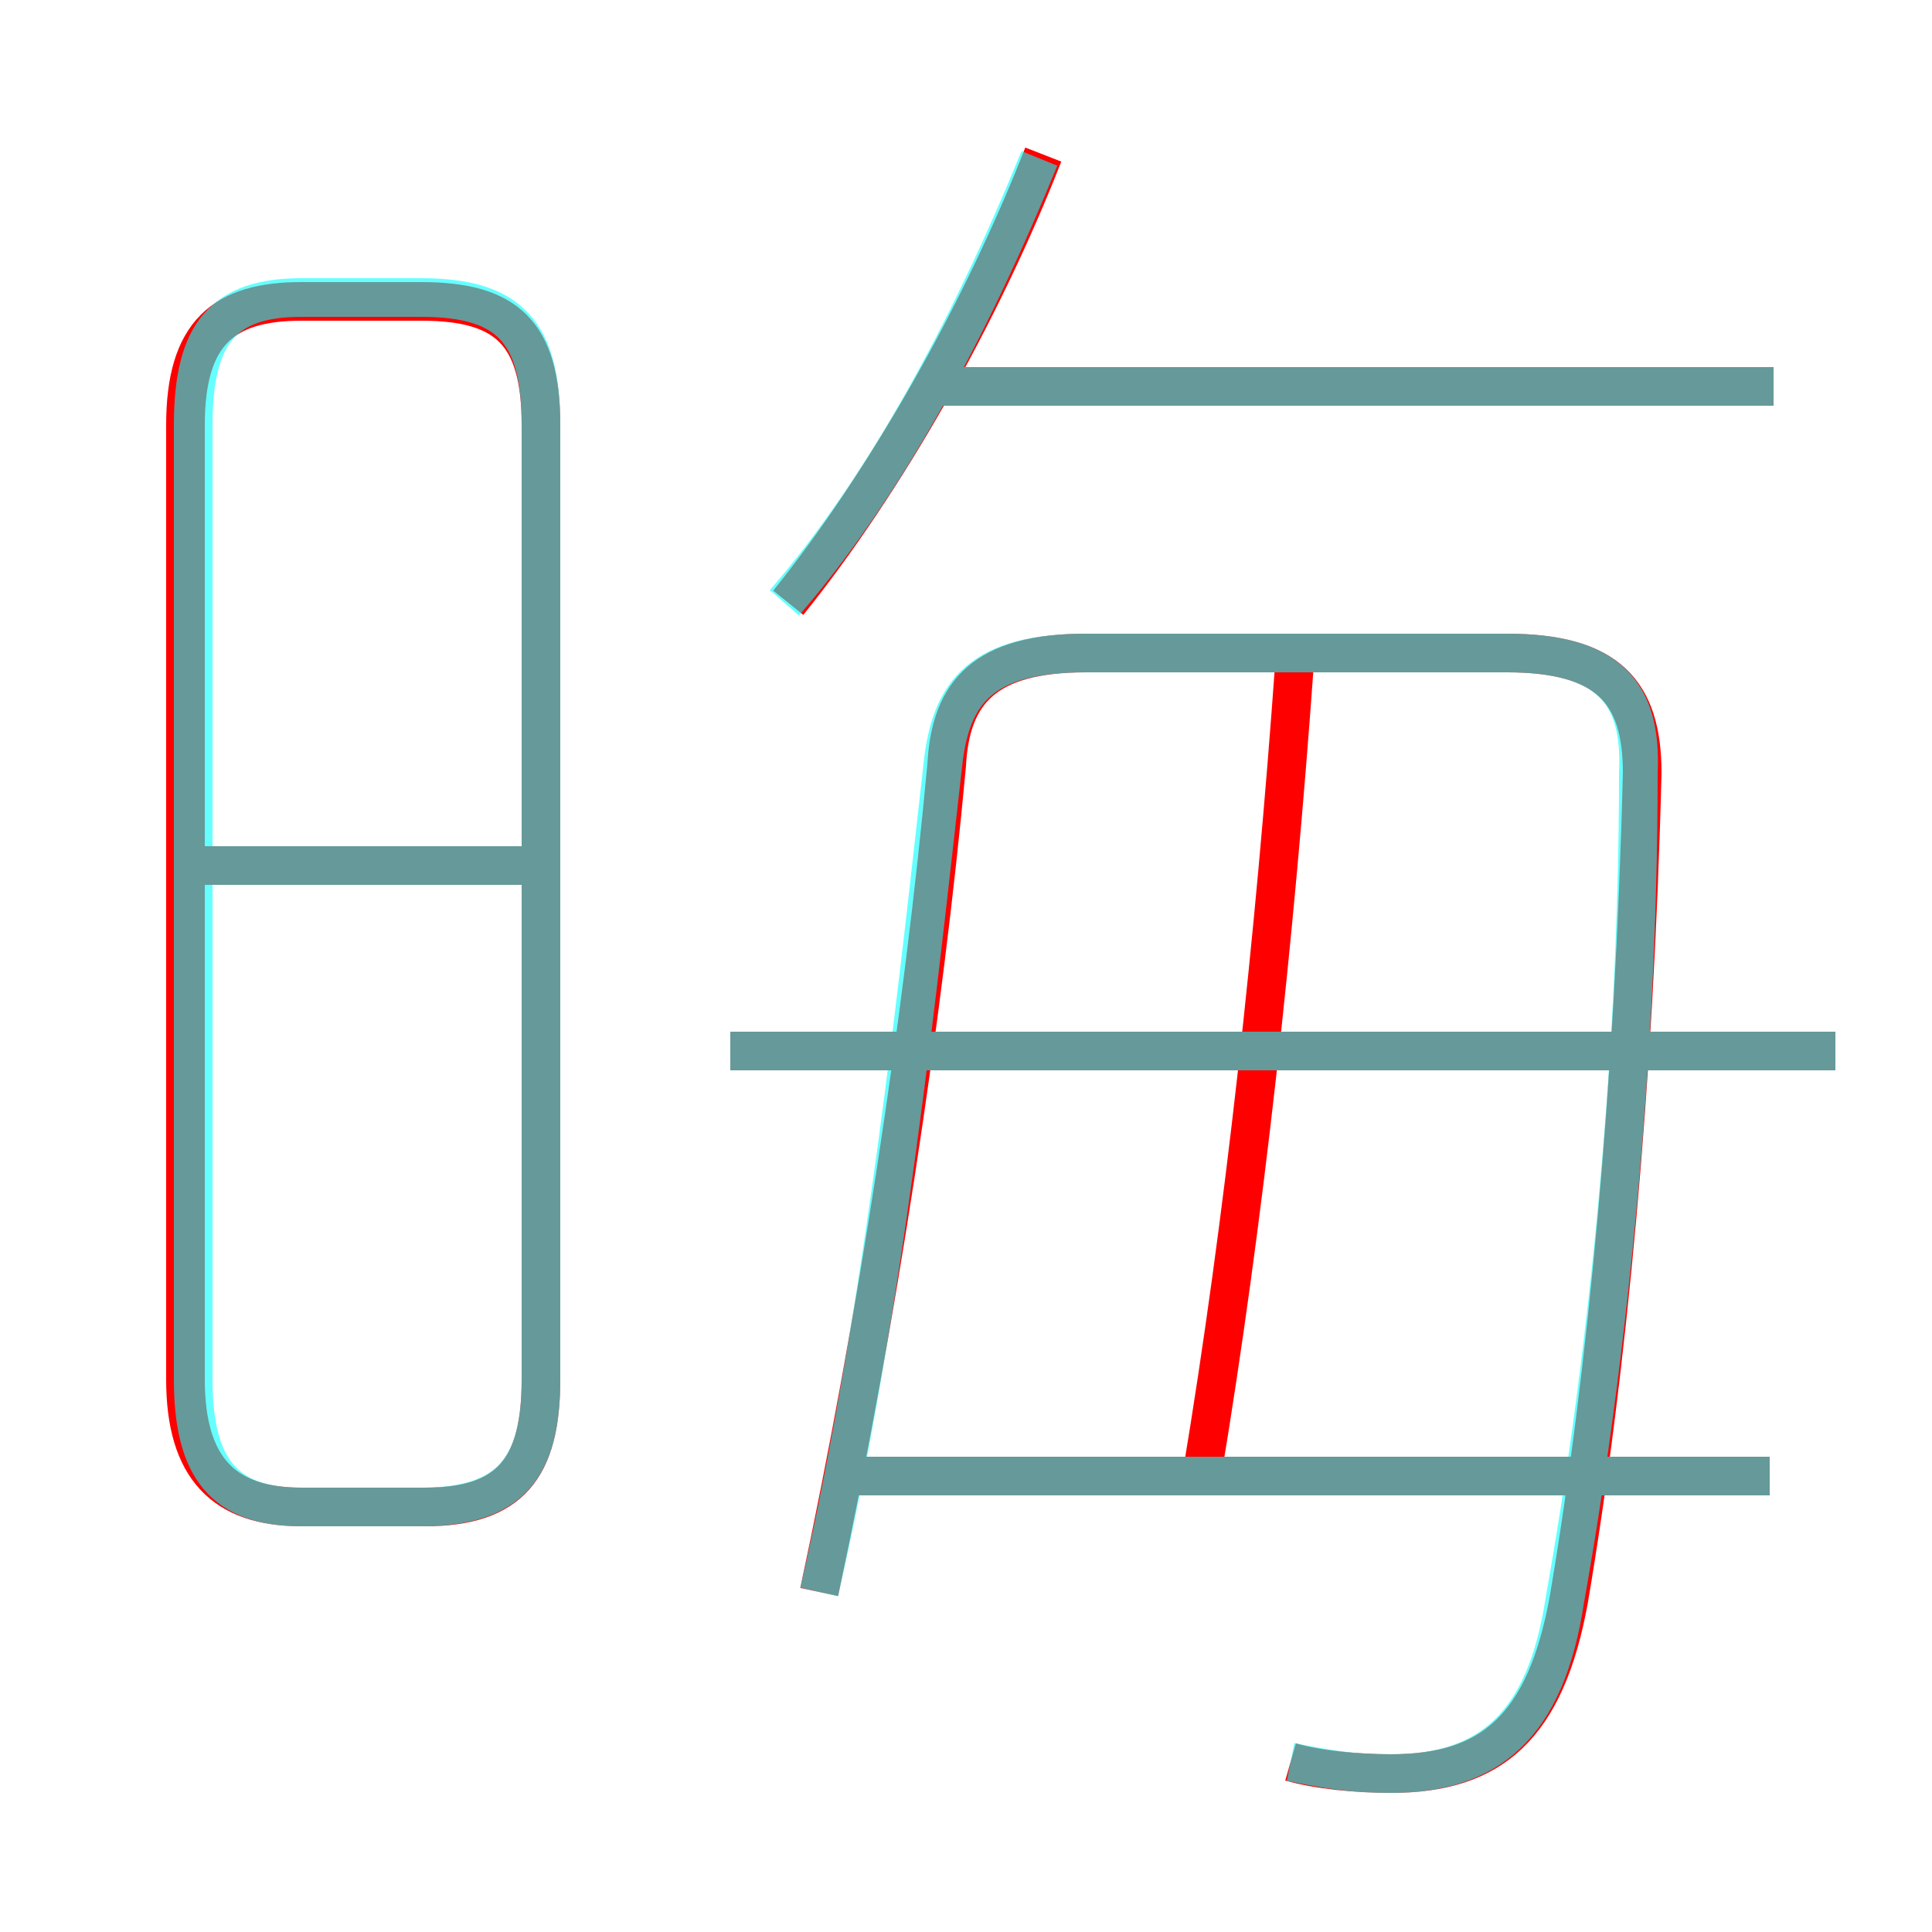 <?xml version='1.0' encoding='utf8'?>
<svg viewBox="0.0 -6.0 50.0 50.0" version="1.1" xmlns="http://www.w3.org/2000/svg">
<rect x="0.0" y="-6.0" width="50.0" height="50.0" fill="#333333" stroke="none"/>
<rect x="-1000" y="-1000" width="2000" height="2000" stroke="white" fill="white"/>
<g style="fill:none;stroke:rgba(255, 0, 0, 1);  stroke-width:1"><path d="M 33.4 1.6 C 34.1 1.8 35.1 1.9 36.0 1.9 C 38.6 1.9 40.0 0.7 40.6 -2.6 C 41.6 -8.5 42.3 -16.0 42.5 -24.0 C 42.5 -26.1 41.6 -27.1 39.0 -27.1 L 28.1 -27.1 C 25.5 -27.1 24.6 -26.1 24.5 -24.2 C 23.9 -17.7 22.7 -9.8 21.2 -2.8 M 7.8 -5.0 L 11.0 -5.0 C 13.2 -5.0 14.0 -6.0 14.0 -8.3 L 14.0 -33.0 C 14.0 -35.4 13.1 -36.2 10.9 -36.2 L 7.8 -36.2 C 5.8 -36.2 4.8 -35.4 4.8 -33.0 L 4.8 -8.3 C 4.8 -6.0 5.8 -5.0 7.8 -5.0 Z M 13.6 -21.6 L 5.0 -21.6 M 45.8 -5.8 L 21.8 -5.8 M 31.1 -5.8 C 32.2 -12.4 33.0 -19.8 33.5 -26.8 M 47.5 -16.8 L 18.9 -16.8 M 20.4 -28.4 C 22.9 -31.5 25.4 -35.9 27.0 -40.0 M 45.9 -34.0 L 24.2 -34.0" transform="translate(0.0 38.0)" />
</g>
<g style="fill:none;stroke:rgba(0, 255, 255, 0.6);  stroke-width:1">
<path d="M 7.8 -5.0 L 10.9 -5.0 C 13.2 -5.0 14.0 -6.0 14.0 -8.3 L 14.0 -33.0 C 14.0 -35.4 13.2 -36.3 10.9 -36.3 L 7.8 -36.3 C 5.8 -36.3 5.0 -35.4 5.0 -33.0 L 5.0 -8.3 C 5.0 -6.0 5.8 -5.0 7.8 -5.0 Z M 13.6 -21.6 L 4.8 -21.6 M 33.4 1.6 C 34.4 1.8 35.0 1.9 36.0 1.9 C 38.5 1.9 40.0 0.7 40.5 -2.6 C 41.5 -8.2 42.4 -16.1 42.4 -24.0 C 42.5 -26.1 41.6 -27.1 39.0 -27.1 L 28.1 -27.1 C 25.4 -27.1 24.6 -26.1 24.4 -24.2 C 23.8 -18.9 22.9 -10.2 21.2 -2.8 M 45.8 -5.8 L 21.6 -5.8 M 47.5 -16.8 L 18.9 -16.8 M 20.3 -28.4 C 22.9 -31.4 25.1 -35.5 26.9 -39.9 M 45.9 -34.0 L 24.1 -34.0" transform="translate(0.0 38.0)" />
</g>
</svg>